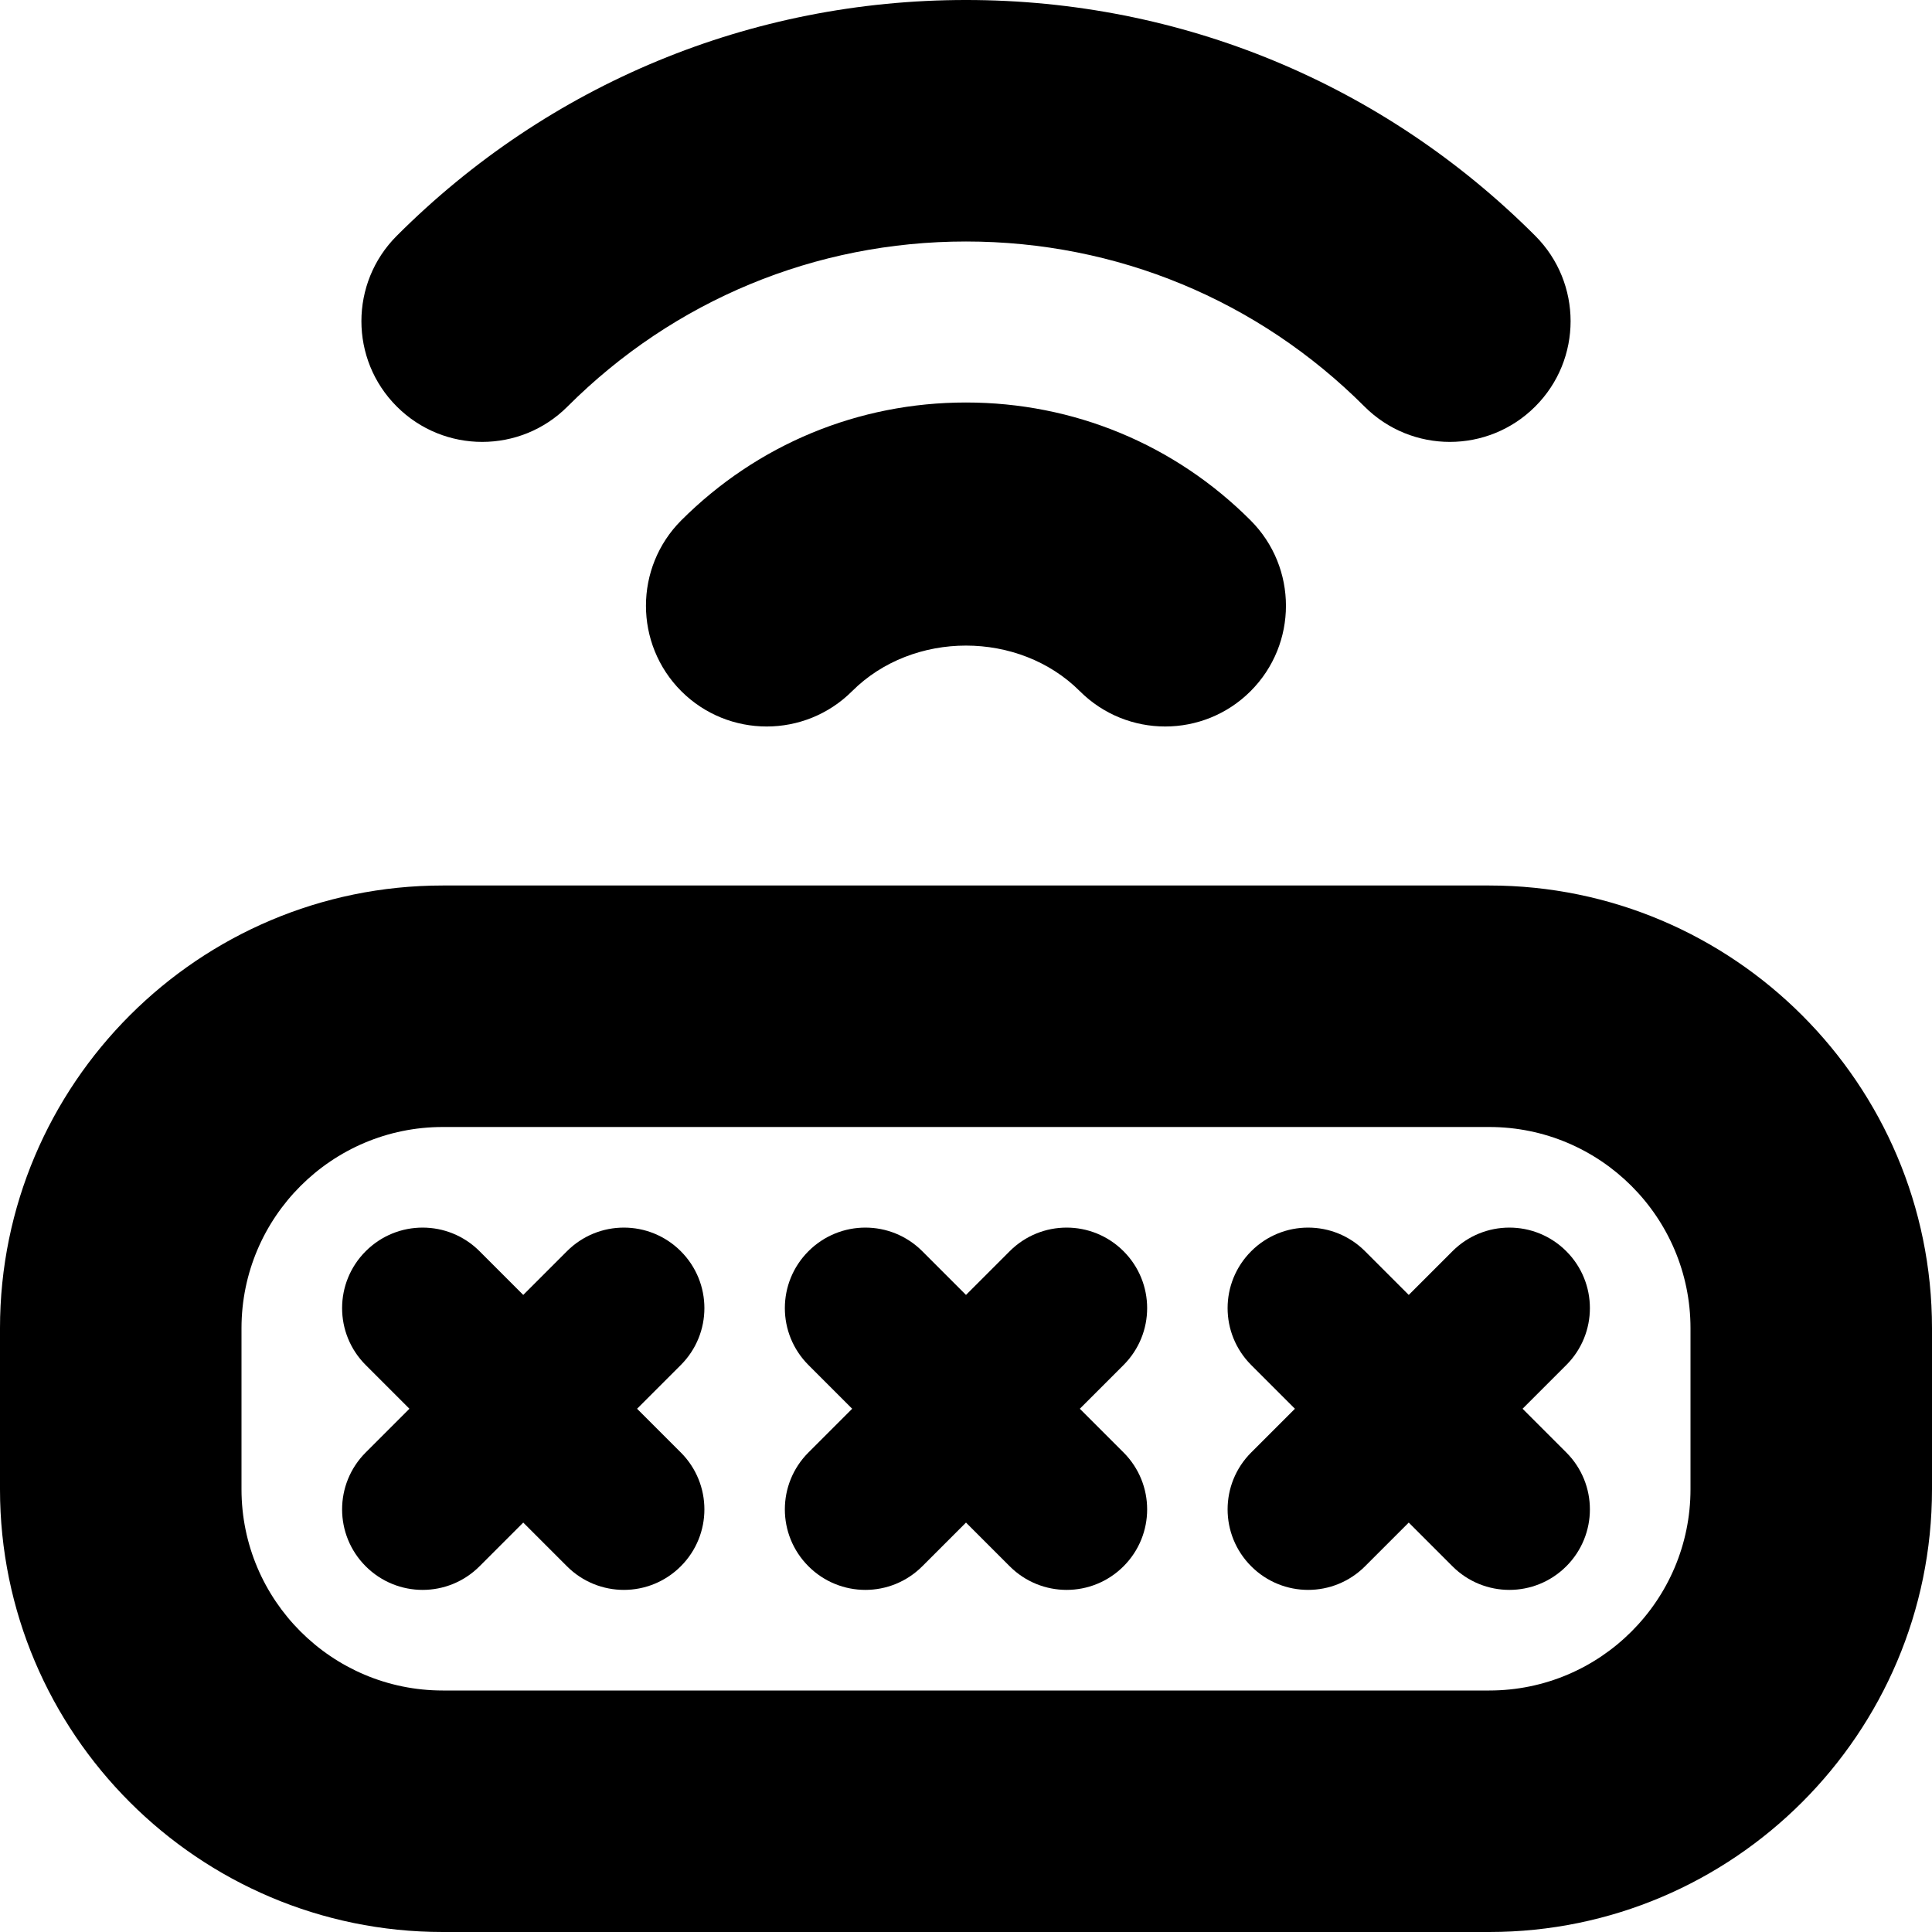 <svg id="Layer_1" viewBox="0 0 24 24" xmlns="http://www.w3.org/2000/svg" data-name="Layer 1"><path d="m18.5 11h-13c-3.033 0-5.5 2.468-5.5 5.5v2c0 3.032 2.467 5.5 5.5 5.5h13c3.032 0 5.5-2.468 5.5-5.5v-2c0-3.032-2.468-5.5-5.5-5.5zm2.5 7.5c0 1.379-1.121 2.5-2.5 2.5h-13c-1.378 0-2.5-1.121-2.5-2.5v-2c0-1.379 1.122-2.5 2.5-2.5h13c1.379 0 2.5 1.121 2.5 2.5zm-12.543-1.543-.543.543.543.543c.391.391.391 1.023 0 1.414s-1.023.391-1.414 0l-.543-.543-.543.543c-.391.391-1.023.391-1.414 0s-.391-1.023 0-1.414l.543-.543-.543-.543c-.391-.391-.391-1.023 0-1.414s1.023-.391 1.414 0l.543.543.543-.543c.391-.391 1.023-.391 1.414 0s.391 1.023 0 1.414zm5.5 0-.543.543.543.543c.391.391.391 1.023 0 1.414s-1.023.391-1.414 0l-.543-.543-.543.543c-.391.391-1.023.391-1.414 0s-.391-1.023 0-1.414l.543-.543-.543-.543c-.391-.391-.391-1.023 0-1.414s1.023-.391 1.414 0l.543.543.543-.543c.391-.391 1.023-.391 1.414 0s.391 1.023 0 1.414zm5.5 0-.543.543.543.543c.391.391.391 1.023 0 1.414s-1.023.391-1.414 0l-.543-.543-.543.543c-.391.391-1.023.391-1.414 0s-.391-1.023 0-1.414l.543-.543-.543-.543c-.391-.391-.391-1.023 0-1.414s1.023-.391 1.414 0l.543.543.543-.543c.391-.391 1.023-.391 1.414 0s.391 1.023 0 1.414zm-14.528-11.907c-.586-.585-.586-1.535 0-2.121 1.889-1.889 4.4-2.929 7.071-2.929s5.183 1.04 7.071 2.929c.586.586.586 1.536 0 2.121-.586.586-1.535.586-2.121 0-1.322-1.322-3.08-2.05-4.95-2.05s-3.627.728-4.95 2.05c-.585.586-1.535.586-2.121 0zm7.071-.05c1.336 0 2.592.52 3.535 1.464.586.586.586 1.536 0 2.122-.586.585-1.535.585-2.121 0-.756-.755-2.073-.755-2.829 0-.586.585-1.536.585-2.122 0-.585-.586-.585-1.536 0-2.122.945-.944 2.2-1.464 3.536-1.464z"/></svg>